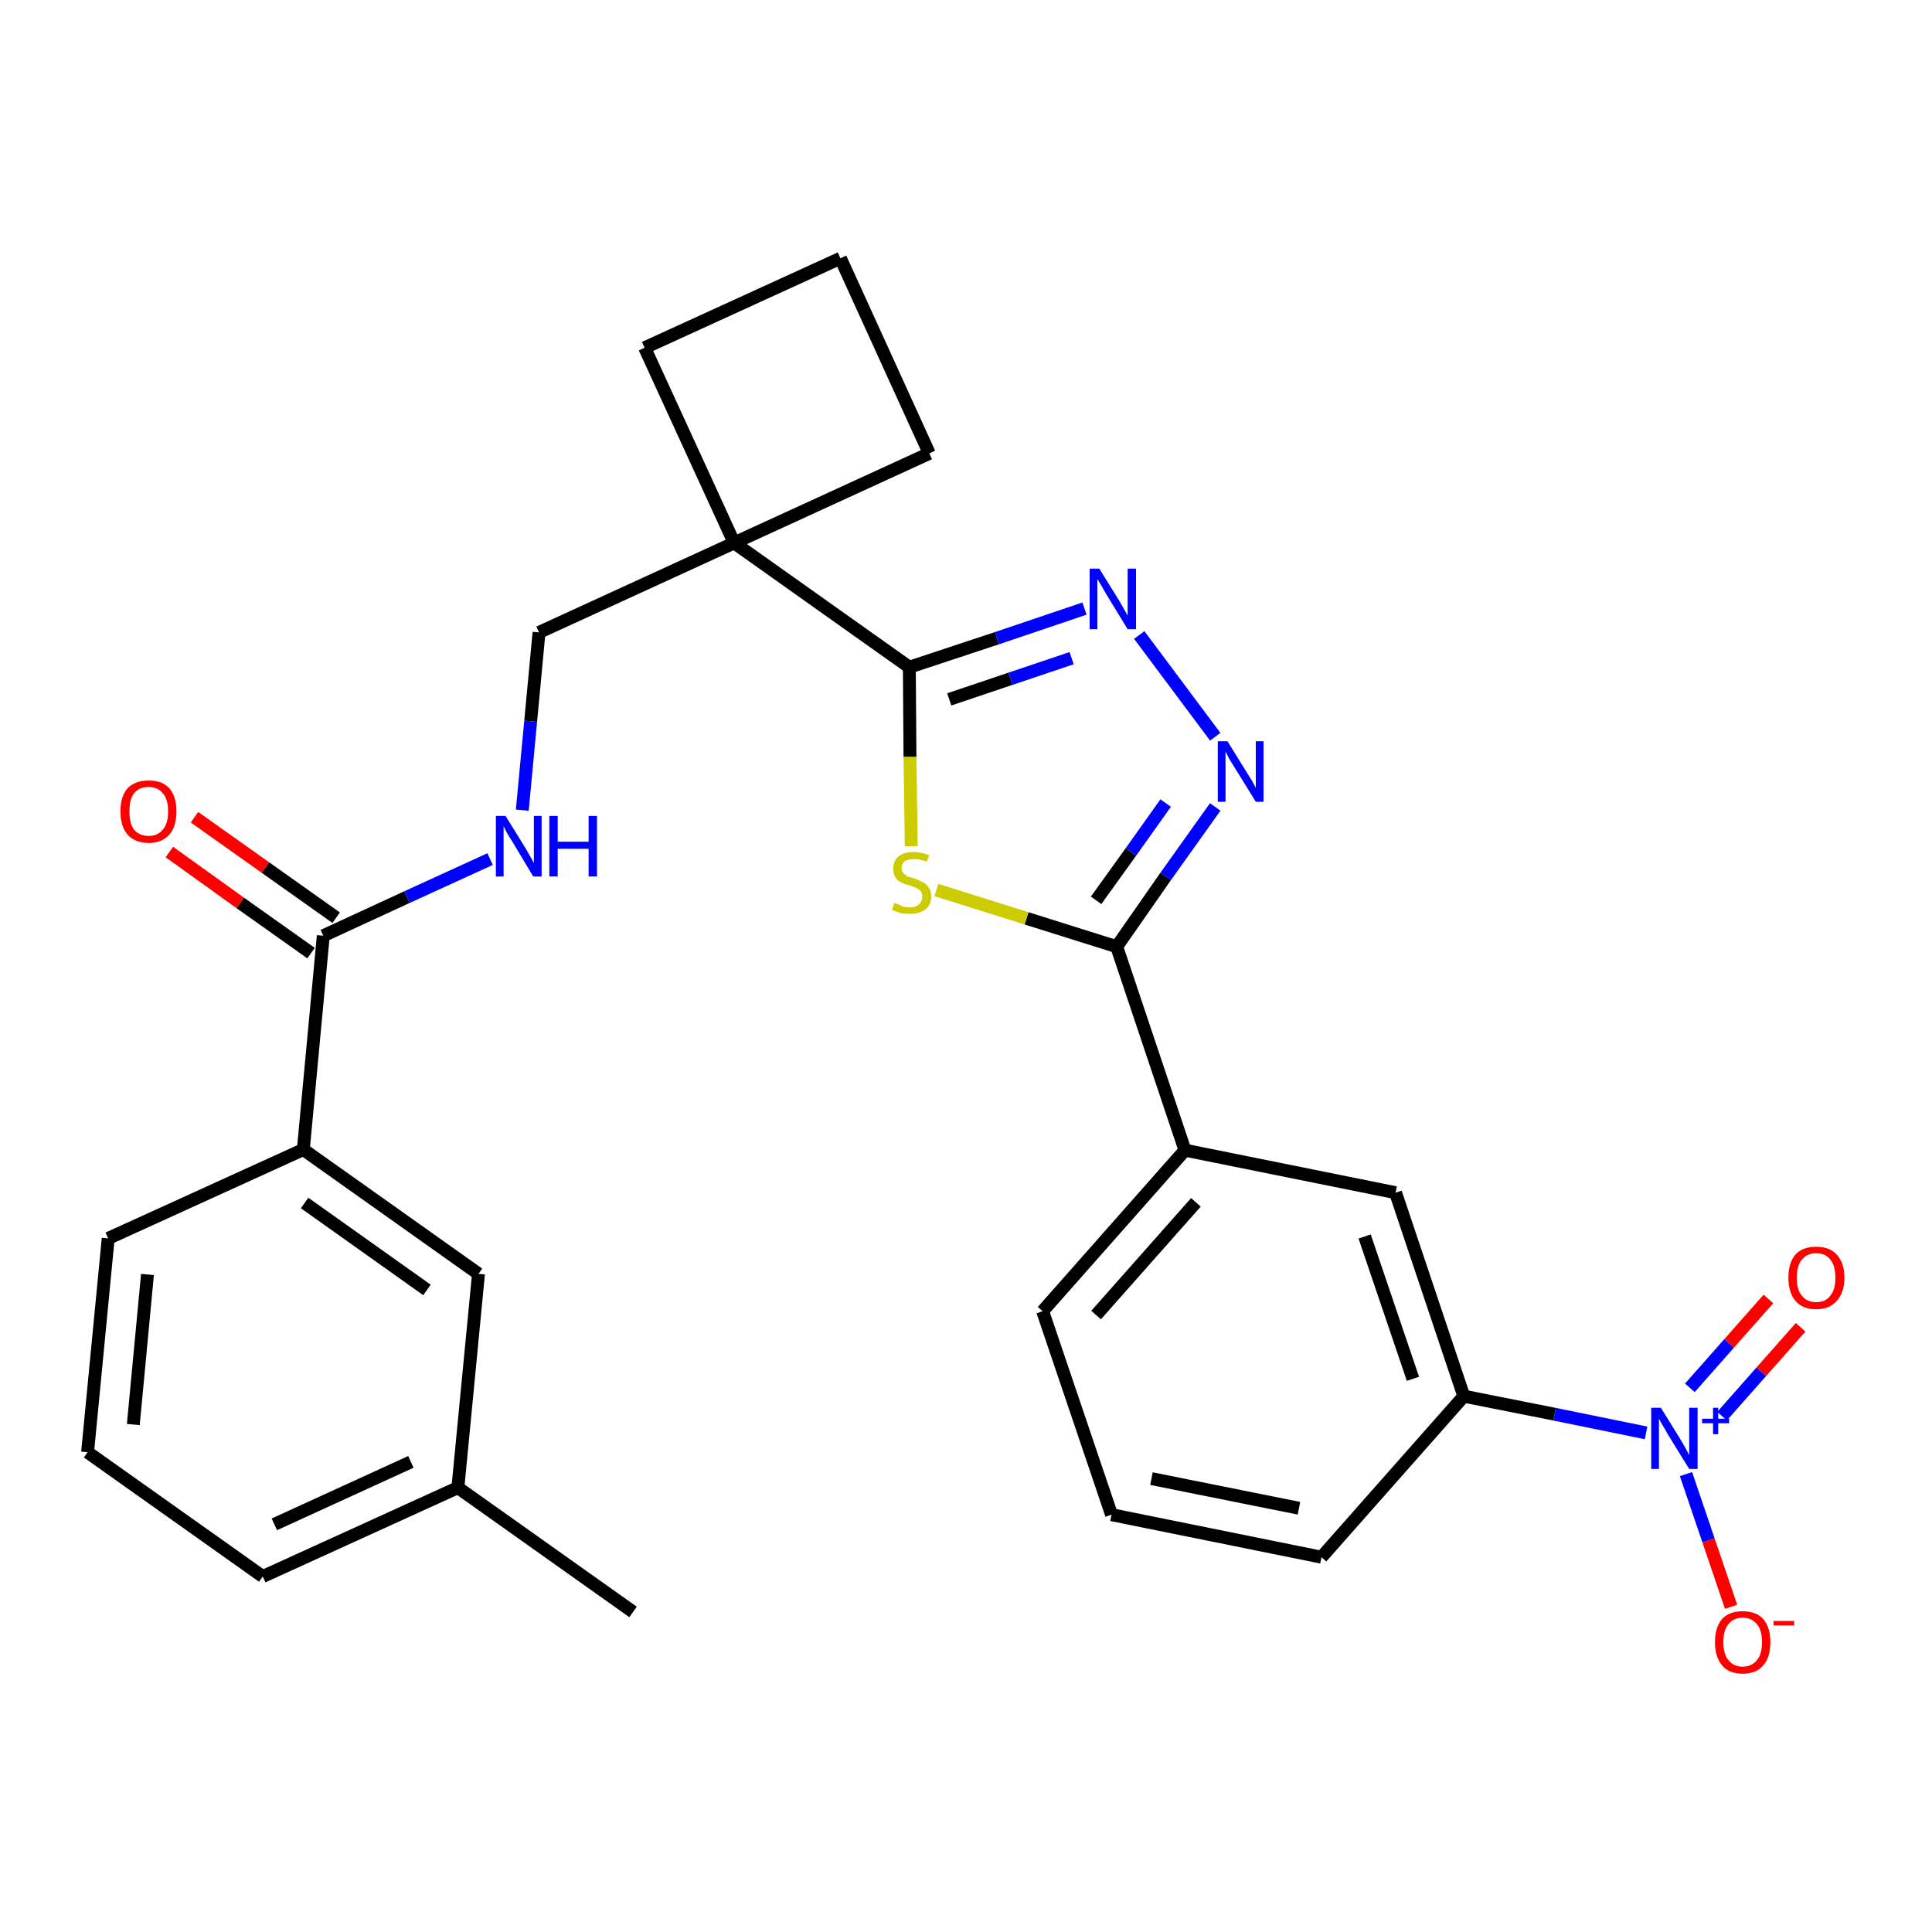 <?xml version='1.0' encoding='iso-8859-1'?>
<svg version='1.1' baseProfile='full'
              xmlns='http://www.w3.org/2000/svg'
                      xmlns:rdkit='http://www.rdkit.org/xml'
                      xmlns:xlink='http://www.w3.org/1999/xlink'
                  xml:space='preserve'
width='300px' height='300px' viewBox='0 0 300 300'>
<!-- END OF HEADER -->
<path class='bond-0 atom-0 atom-1' d='M 98.3,250.3 L 71.1,231.0' style='fill:none;fill-rule:evenodd;stroke:#000000;stroke-width:2.0px;stroke-linecap:butt;stroke-linejoin:miter;stroke-opacity:1' />
<path class='bond-1 atom-1 atom-2' d='M 71.1,231.0 L 40.8,244.8' style='fill:none;fill-rule:evenodd;stroke:#000000;stroke-width:2.0px;stroke-linecap:butt;stroke-linejoin:miter;stroke-opacity:1' />
<path class='bond-1 atom-1 atom-2' d='M 63.8,227.0 L 42.6,236.7' style='fill:none;fill-rule:evenodd;stroke:#000000;stroke-width:2.0px;stroke-linecap:butt;stroke-linejoin:miter;stroke-opacity:1' />
<path class='bond-28 atom-28 atom-1' d='M 74.3,197.8 L 71.1,231.0' style='fill:none;fill-rule:evenodd;stroke:#000000;stroke-width:2.0px;stroke-linecap:butt;stroke-linejoin:miter;stroke-opacity:1' />
<path class='bond-2 atom-2 atom-3' d='M 40.8,244.8 L 13.6,225.5' style='fill:none;fill-rule:evenodd;stroke:#000000;stroke-width:2.0px;stroke-linecap:butt;stroke-linejoin:miter;stroke-opacity:1' />
<path class='bond-3 atom-3 atom-4' d='M 13.6,225.5 L 16.8,192.3' style='fill:none;fill-rule:evenodd;stroke:#000000;stroke-width:2.0px;stroke-linecap:butt;stroke-linejoin:miter;stroke-opacity:1' />
<path class='bond-3 atom-3 atom-4' d='M 20.7,221.2 L 22.9,197.9' style='fill:none;fill-rule:evenodd;stroke:#000000;stroke-width:2.0px;stroke-linecap:butt;stroke-linejoin:miter;stroke-opacity:1' />
<path class='bond-4 atom-4 atom-5' d='M 16.8,192.3 L 47.1,178.5' style='fill:none;fill-rule:evenodd;stroke:#000000;stroke-width:2.0px;stroke-linecap:butt;stroke-linejoin:miter;stroke-opacity:1' />
<path class='bond-5 atom-5 atom-6' d='M 47.1,178.5 L 50.2,145.3' style='fill:none;fill-rule:evenodd;stroke:#000000;stroke-width:2.0px;stroke-linecap:butt;stroke-linejoin:miter;stroke-opacity:1' />
<path class='bond-27 atom-5 atom-28' d='M 47.1,178.5 L 74.3,197.8' style='fill:none;fill-rule:evenodd;stroke:#000000;stroke-width:2.0px;stroke-linecap:butt;stroke-linejoin:miter;stroke-opacity:1' />
<path class='bond-27 atom-5 atom-28' d='M 47.3,186.8 L 66.3,200.3' style='fill:none;fill-rule:evenodd;stroke:#000000;stroke-width:2.0px;stroke-linecap:butt;stroke-linejoin:miter;stroke-opacity:1' />
<path class='bond-6 atom-6 atom-7' d='M 52.2,142.5 L 41.2,134.7' style='fill:none;fill-rule:evenodd;stroke:#000000;stroke-width:2.0px;stroke-linecap:butt;stroke-linejoin:miter;stroke-opacity:1' />
<path class='bond-6 atom-6 atom-7' d='M 41.2,134.7 L 30.2,126.9' style='fill:none;fill-rule:evenodd;stroke:#FF0000;stroke-width:2.0px;stroke-linecap:butt;stroke-linejoin:miter;stroke-opacity:1' />
<path class='bond-6 atom-6 atom-7' d='M 48.3,148.0 L 37.3,140.2' style='fill:none;fill-rule:evenodd;stroke:#000000;stroke-width:2.0px;stroke-linecap:butt;stroke-linejoin:miter;stroke-opacity:1' />
<path class='bond-6 atom-6 atom-7' d='M 37.3,140.2 L 26.3,132.3' style='fill:none;fill-rule:evenodd;stroke:#FF0000;stroke-width:2.0px;stroke-linecap:butt;stroke-linejoin:miter;stroke-opacity:1' />
<path class='bond-7 atom-6 atom-8' d='M 50.2,145.3 L 63.2,139.3' style='fill:none;fill-rule:evenodd;stroke:#000000;stroke-width:2.0px;stroke-linecap:butt;stroke-linejoin:miter;stroke-opacity:1' />
<path class='bond-7 atom-6 atom-8' d='M 63.2,139.3 L 76.1,133.4' style='fill:none;fill-rule:evenodd;stroke:#0000FF;stroke-width:2.0px;stroke-linecap:butt;stroke-linejoin:miter;stroke-opacity:1' />
<path class='bond-8 atom-8 atom-9' d='M 81.1,125.8 L 82.4,112.0' style='fill:none;fill-rule:evenodd;stroke:#0000FF;stroke-width:2.0px;stroke-linecap:butt;stroke-linejoin:miter;stroke-opacity:1' />
<path class='bond-8 atom-8 atom-9' d='M 82.4,112.0 L 83.7,98.2' style='fill:none;fill-rule:evenodd;stroke:#000000;stroke-width:2.0px;stroke-linecap:butt;stroke-linejoin:miter;stroke-opacity:1' />
<path class='bond-9 atom-9 atom-10' d='M 83.7,98.2 L 114.0,84.3' style='fill:none;fill-rule:evenodd;stroke:#000000;stroke-width:2.0px;stroke-linecap:butt;stroke-linejoin:miter;stroke-opacity:1' />
<path class='bond-10 atom-10 atom-11' d='M 114.0,84.3 L 141.2,103.6' style='fill:none;fill-rule:evenodd;stroke:#000000;stroke-width:2.0px;stroke-linecap:butt;stroke-linejoin:miter;stroke-opacity:1' />
<path class='bond-24 atom-10 atom-25' d='M 114.0,84.3 L 100.1,54.0' style='fill:none;fill-rule:evenodd;stroke:#000000;stroke-width:2.0px;stroke-linecap:butt;stroke-linejoin:miter;stroke-opacity:1' />
<path class='bond-29 atom-27 atom-10' d='M 144.3,70.4 L 114.0,84.3' style='fill:none;fill-rule:evenodd;stroke:#000000;stroke-width:2.0px;stroke-linecap:butt;stroke-linejoin:miter;stroke-opacity:1' />
<path class='bond-11 atom-11 atom-12' d='M 141.2,103.6 L 154.8,99.1' style='fill:none;fill-rule:evenodd;stroke:#000000;stroke-width:2.0px;stroke-linecap:butt;stroke-linejoin:miter;stroke-opacity:1' />
<path class='bond-11 atom-11 atom-12' d='M 154.8,99.1 L 168.4,94.5' style='fill:none;fill-rule:evenodd;stroke:#0000FF;stroke-width:2.0px;stroke-linecap:butt;stroke-linejoin:miter;stroke-opacity:1' />
<path class='bond-11 atom-11 atom-12' d='M 147.4,108.6 L 156.9,105.4' style='fill:none;fill-rule:evenodd;stroke:#000000;stroke-width:2.0px;stroke-linecap:butt;stroke-linejoin:miter;stroke-opacity:1' />
<path class='bond-11 atom-11 atom-12' d='M 156.9,105.4 L 166.4,102.2' style='fill:none;fill-rule:evenodd;stroke:#0000FF;stroke-width:2.0px;stroke-linecap:butt;stroke-linejoin:miter;stroke-opacity:1' />
<path class='bond-30 atom-24 atom-11' d='M 141.5,131.4 L 141.3,117.5' style='fill:none;fill-rule:evenodd;stroke:#CCCC00;stroke-width:2.0px;stroke-linecap:butt;stroke-linejoin:miter;stroke-opacity:1' />
<path class='bond-30 atom-24 atom-11' d='M 141.3,117.5 L 141.2,103.6' style='fill:none;fill-rule:evenodd;stroke:#000000;stroke-width:2.0px;stroke-linecap:butt;stroke-linejoin:miter;stroke-opacity:1' />
<path class='bond-12 atom-12 atom-13' d='M 176.9,98.6 L 188.7,114.4' style='fill:none;fill-rule:evenodd;stroke:#0000FF;stroke-width:2.0px;stroke-linecap:butt;stroke-linejoin:miter;stroke-opacity:1' />
<path class='bond-13 atom-13 atom-14' d='M 188.7,125.3 L 181.0,136.1' style='fill:none;fill-rule:evenodd;stroke:#0000FF;stroke-width:2.0px;stroke-linecap:butt;stroke-linejoin:miter;stroke-opacity:1' />
<path class='bond-13 atom-13 atom-14' d='M 181.0,136.1 L 173.4,147.0' style='fill:none;fill-rule:evenodd;stroke:#000000;stroke-width:2.0px;stroke-linecap:butt;stroke-linejoin:miter;stroke-opacity:1' />
<path class='bond-13 atom-13 atom-14' d='M 181.0,124.7 L 175.6,132.3' style='fill:none;fill-rule:evenodd;stroke:#0000FF;stroke-width:2.0px;stroke-linecap:butt;stroke-linejoin:miter;stroke-opacity:1' />
<path class='bond-13 atom-13 atom-14' d='M 175.6,132.3 L 170.2,139.8' style='fill:none;fill-rule:evenodd;stroke:#000000;stroke-width:2.0px;stroke-linecap:butt;stroke-linejoin:miter;stroke-opacity:1' />
<path class='bond-14 atom-14 atom-15' d='M 173.4,147.0 L 184.0,178.6' style='fill:none;fill-rule:evenodd;stroke:#000000;stroke-width:2.0px;stroke-linecap:butt;stroke-linejoin:miter;stroke-opacity:1' />
<path class='bond-23 atom-14 atom-24' d='M 173.4,147.0 L 159.4,142.6' style='fill:none;fill-rule:evenodd;stroke:#000000;stroke-width:2.0px;stroke-linecap:butt;stroke-linejoin:miter;stroke-opacity:1' />
<path class='bond-23 atom-14 atom-24' d='M 159.4,142.6 L 145.4,138.2' style='fill:none;fill-rule:evenodd;stroke:#CCCC00;stroke-width:2.0px;stroke-linecap:butt;stroke-linejoin:miter;stroke-opacity:1' />
<path class='bond-15 atom-15 atom-16' d='M 184.0,178.6 L 161.9,203.6' style='fill:none;fill-rule:evenodd;stroke:#000000;stroke-width:2.0px;stroke-linecap:butt;stroke-linejoin:miter;stroke-opacity:1' />
<path class='bond-15 atom-15 atom-16' d='M 185.7,186.7 L 170.2,204.2' style='fill:none;fill-rule:evenodd;stroke:#000000;stroke-width:2.0px;stroke-linecap:butt;stroke-linejoin:miter;stroke-opacity:1' />
<path class='bond-31 atom-23 atom-15' d='M 216.7,185.2 L 184.0,178.6' style='fill:none;fill-rule:evenodd;stroke:#000000;stroke-width:2.0px;stroke-linecap:butt;stroke-linejoin:miter;stroke-opacity:1' />
<path class='bond-16 atom-16 atom-17' d='M 161.9,203.6 L 172.6,235.2' style='fill:none;fill-rule:evenodd;stroke:#000000;stroke-width:2.0px;stroke-linecap:butt;stroke-linejoin:miter;stroke-opacity:1' />
<path class='bond-17 atom-17 atom-18' d='M 172.6,235.2 L 205.2,241.8' style='fill:none;fill-rule:evenodd;stroke:#000000;stroke-width:2.0px;stroke-linecap:butt;stroke-linejoin:miter;stroke-opacity:1' />
<path class='bond-17 atom-17 atom-18' d='M 178.8,229.6 L 201.7,234.2' style='fill:none;fill-rule:evenodd;stroke:#000000;stroke-width:2.0px;stroke-linecap:butt;stroke-linejoin:miter;stroke-opacity:1' />
<path class='bond-18 atom-18 atom-19' d='M 205.2,241.8 L 227.3,216.8' style='fill:none;fill-rule:evenodd;stroke:#000000;stroke-width:2.0px;stroke-linecap:butt;stroke-linejoin:miter;stroke-opacity:1' />
<path class='bond-19 atom-19 atom-20' d='M 227.3,216.8 L 241.4,219.6' style='fill:none;fill-rule:evenodd;stroke:#000000;stroke-width:2.0px;stroke-linecap:butt;stroke-linejoin:miter;stroke-opacity:1' />
<path class='bond-19 atom-19 atom-20' d='M 241.4,219.6 L 255.6,222.5' style='fill:none;fill-rule:evenodd;stroke:#0000FF;stroke-width:2.0px;stroke-linecap:butt;stroke-linejoin:miter;stroke-opacity:1' />
<path class='bond-22 atom-19 atom-23' d='M 227.3,216.8 L 216.7,185.2' style='fill:none;fill-rule:evenodd;stroke:#000000;stroke-width:2.0px;stroke-linecap:butt;stroke-linejoin:miter;stroke-opacity:1' />
<path class='bond-22 atom-19 atom-23' d='M 219.4,214.1 L 211.9,192.0' style='fill:none;fill-rule:evenodd;stroke:#000000;stroke-width:2.0px;stroke-linecap:butt;stroke-linejoin:miter;stroke-opacity:1' />
<path class='bond-20 atom-20 atom-21' d='M 267.4,219.9 L 273.5,213.0' style='fill:none;fill-rule:evenodd;stroke:#0000FF;stroke-width:2.0px;stroke-linecap:butt;stroke-linejoin:miter;stroke-opacity:1' />
<path class='bond-20 atom-20 atom-21' d='M 273.5,213.0 L 279.6,206.1' style='fill:none;fill-rule:evenodd;stroke:#FF0000;stroke-width:2.0px;stroke-linecap:butt;stroke-linejoin:miter;stroke-opacity:1' />
<path class='bond-20 atom-20 atom-21' d='M 262.4,215.5 L 268.5,208.6' style='fill:none;fill-rule:evenodd;stroke:#0000FF;stroke-width:2.0px;stroke-linecap:butt;stroke-linejoin:miter;stroke-opacity:1' />
<path class='bond-20 atom-20 atom-21' d='M 268.5,208.6 L 274.6,201.7' style='fill:none;fill-rule:evenodd;stroke:#FF0000;stroke-width:2.0px;stroke-linecap:butt;stroke-linejoin:miter;stroke-opacity:1' />
<path class='bond-21 atom-20 atom-22' d='M 261.8,228.9 L 265.3,239.2' style='fill:none;fill-rule:evenodd;stroke:#0000FF;stroke-width:2.0px;stroke-linecap:butt;stroke-linejoin:miter;stroke-opacity:1' />
<path class='bond-21 atom-20 atom-22' d='M 265.3,239.2 L 268.8,249.5' style='fill:none;fill-rule:evenodd;stroke:#FF0000;stroke-width:2.0px;stroke-linecap:butt;stroke-linejoin:miter;stroke-opacity:1' />
<path class='bond-25 atom-25 atom-26' d='M 100.1,54.0 L 130.5,40.1' style='fill:none;fill-rule:evenodd;stroke:#000000;stroke-width:2.0px;stroke-linecap:butt;stroke-linejoin:miter;stroke-opacity:1' />
<path class='bond-26 atom-26 atom-27' d='M 130.5,40.1 L 144.3,70.4' style='fill:none;fill-rule:evenodd;stroke:#000000;stroke-width:2.0px;stroke-linecap:butt;stroke-linejoin:miter;stroke-opacity:1' />
<path  class='atom-7' d='M 18.7 126.0
Q 18.7 123.7, 19.8 122.4
Q 21.0 121.2, 23.1 121.2
Q 25.2 121.2, 26.3 122.4
Q 27.4 123.7, 27.4 126.0
Q 27.4 128.3, 26.3 129.6
Q 25.1 130.9, 23.1 130.9
Q 21.0 130.9, 19.8 129.6
Q 18.7 128.3, 18.7 126.0
M 23.1 129.8
Q 24.5 129.8, 25.3 128.8
Q 26.1 127.9, 26.1 126.0
Q 26.1 124.1, 25.3 123.2
Q 24.5 122.2, 23.1 122.2
Q 21.6 122.2, 20.8 123.2
Q 20.1 124.1, 20.1 126.0
Q 20.1 127.9, 20.8 128.8
Q 21.6 129.8, 23.1 129.8
' fill='#FF0000'/>
<path  class='atom-8' d='M 78.5 126.7
L 81.6 131.7
Q 81.9 132.2, 82.4 133.1
Q 82.9 134.0, 82.9 134.0
L 82.9 126.7
L 84.1 126.7
L 84.1 136.1
L 82.8 136.1
L 79.5 130.6
Q 79.1 130.0, 78.7 129.3
Q 78.3 128.5, 78.2 128.3
L 78.2 136.1
L 77.0 136.1
L 77.0 126.7
L 78.5 126.7
' fill='#0000FF'/>
<path  class='atom-8' d='M 85.3 126.7
L 86.6 126.7
L 86.6 130.7
L 91.4 130.7
L 91.4 126.7
L 92.7 126.7
L 92.7 136.1
L 91.4 136.1
L 91.4 131.8
L 86.6 131.8
L 86.6 136.1
L 85.3 136.1
L 85.3 126.7
' fill='#0000FF'/>
<path  class='atom-12' d='M 170.7 88.3
L 173.8 93.3
Q 174.1 93.8, 174.6 94.7
Q 175.1 95.6, 175.1 95.6
L 175.1 88.3
L 176.4 88.3
L 176.4 97.7
L 175.1 97.7
L 171.8 92.3
Q 171.4 91.6, 171.0 90.9
Q 170.6 90.2, 170.4 89.9
L 170.4 97.7
L 169.2 97.7
L 169.2 88.3
L 170.7 88.3
' fill='#0000FF'/>
<path  class='atom-13' d='M 190.6 115.1
L 193.7 120.1
Q 194.0 120.6, 194.5 121.4
Q 195.0 122.3, 195.0 122.4
L 195.0 115.1
L 196.2 115.1
L 196.2 124.5
L 195.0 124.5
L 191.6 119.0
Q 191.2 118.4, 190.8 117.7
Q 190.4 116.9, 190.3 116.7
L 190.3 124.5
L 189.1 124.5
L 189.1 115.1
L 190.6 115.1
' fill='#0000FF'/>
<path  class='atom-20' d='M 257.9 218.6
L 261.0 223.6
Q 261.3 224.1, 261.8 225.0
Q 262.3 225.9, 262.3 226.0
L 262.3 218.6
L 263.6 218.6
L 263.6 228.1
L 262.3 228.1
L 258.9 222.6
Q 258.6 222.0, 258.1 221.2
Q 257.7 220.5, 257.6 220.3
L 257.6 228.1
L 256.4 228.1
L 256.4 218.6
L 257.9 218.6
' fill='#0000FF'/>
<path  class='atom-20' d='M 264.3 220.3
L 266.0 220.3
L 266.0 218.6
L 266.8 218.6
L 266.8 220.3
L 268.5 220.3
L 268.5 221.0
L 266.8 221.0
L 266.8 222.7
L 266.0 222.7
L 266.0 221.0
L 264.3 221.0
L 264.3 220.3
' fill='#0000FF'/>
<path  class='atom-21' d='M 277.7 198.4
Q 277.7 196.1, 278.8 194.8
Q 279.9 193.6, 282.0 193.6
Q 284.1 193.6, 285.2 194.8
Q 286.4 196.1, 286.4 198.4
Q 286.4 200.7, 285.2 202.0
Q 284.1 203.3, 282.0 203.3
Q 279.9 203.3, 278.8 202.0
Q 277.7 200.7, 277.7 198.4
M 282.0 202.2
Q 283.5 202.2, 284.2 201.2
Q 285.0 200.3, 285.0 198.4
Q 285.0 196.5, 284.2 195.6
Q 283.5 194.6, 282.0 194.6
Q 280.6 194.6, 279.8 195.6
Q 279.0 196.5, 279.0 198.4
Q 279.0 200.3, 279.8 201.2
Q 280.6 202.2, 282.0 202.2
' fill='#FF0000'/>
<path  class='atom-22' d='M 266.3 255.0
Q 266.3 252.7, 267.4 251.4
Q 268.5 250.2, 270.6 250.2
Q 272.7 250.2, 273.8 251.4
Q 274.9 252.7, 274.9 255.0
Q 274.9 257.3, 273.8 258.6
Q 272.7 259.9, 270.6 259.9
Q 268.5 259.9, 267.4 258.6
Q 266.3 257.3, 266.3 255.0
M 270.6 258.8
Q 272.0 258.8, 272.8 257.8
Q 273.6 256.9, 273.6 255.0
Q 273.6 253.1, 272.8 252.2
Q 272.0 251.2, 270.6 251.2
Q 269.2 251.2, 268.4 252.2
Q 267.6 253.1, 267.6 255.0
Q 267.6 256.9, 268.4 257.8
Q 269.2 258.8, 270.6 258.8
' fill='#FF0000'/>
<path  class='atom-22' d='M 275.4 251.7
L 278.6 251.7
L 278.6 252.4
L 275.4 252.4
L 275.4 251.7
' fill='#FF0000'/>
<path  class='atom-24' d='M 138.9 140.2
Q 139.0 140.3, 139.4 140.4
Q 139.9 140.6, 140.3 140.8
Q 140.8 140.9, 141.3 140.9
Q 142.2 140.9, 142.7 140.4
Q 143.2 140.0, 143.2 139.2
Q 143.2 138.7, 143.0 138.4
Q 142.7 138.1, 142.3 137.9
Q 141.9 137.7, 141.3 137.5
Q 140.4 137.3, 139.9 137.0
Q 139.4 136.8, 139.1 136.3
Q 138.7 135.8, 138.7 134.9
Q 138.7 133.7, 139.5 133.0
Q 140.3 132.3, 141.9 132.3
Q 143.0 132.3, 144.3 132.8
L 143.9 133.8
Q 142.8 133.4, 142.0 133.4
Q 141.0 133.4, 140.5 133.7
Q 140.0 134.1, 140.0 134.8
Q 140.0 135.3, 140.3 135.6
Q 140.6 135.9, 140.9 136.1
Q 141.3 136.2, 142.0 136.4
Q 142.8 136.7, 143.3 137.0
Q 143.8 137.2, 144.2 137.8
Q 144.6 138.3, 144.6 139.2
Q 144.6 140.5, 143.7 141.2
Q 142.8 141.9, 141.4 141.9
Q 140.5 141.9, 139.9 141.8
Q 139.3 141.6, 138.5 141.3
L 138.9 140.2
' fill='#CCCC00'/>
</svg>
